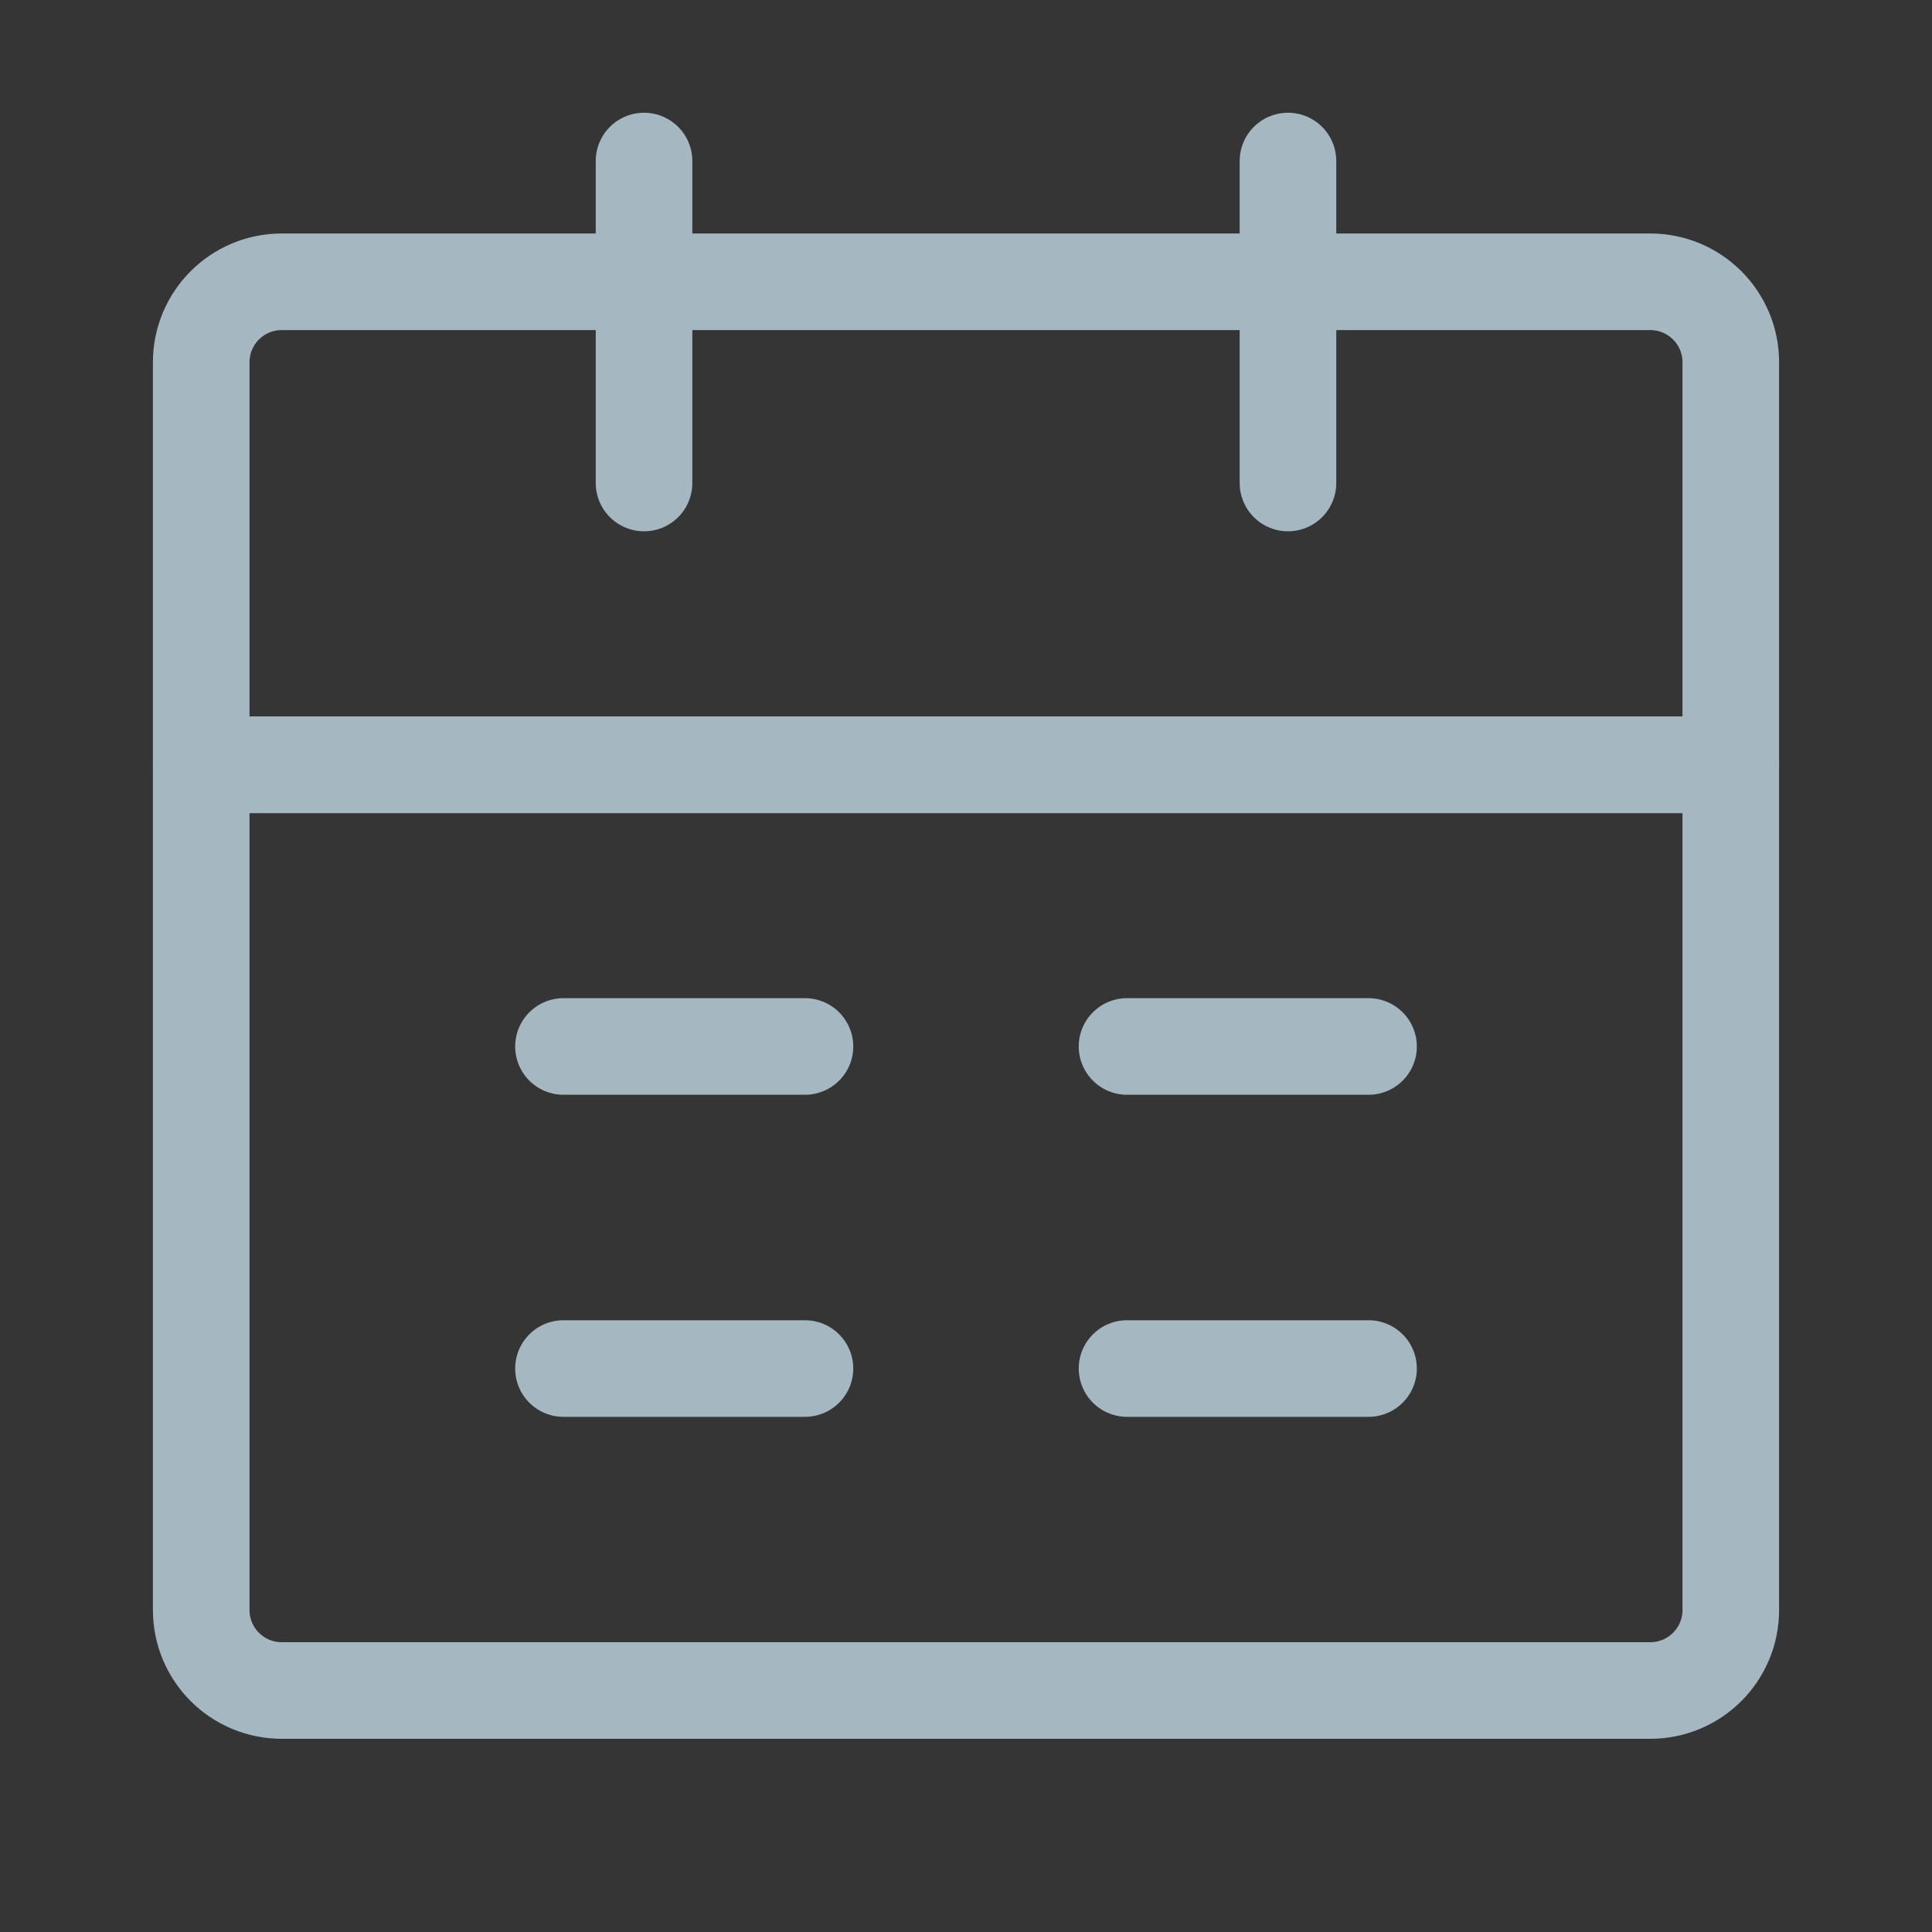 <?xml version="1.0" encoding="UTF-8"?>
<svg width="20px" height="20px" viewBox="0 0 20 20" version="1.1" xmlns="http://www.w3.org/2000/svg" xmlns:xlink="http://www.w3.org/1999/xlink">
    <rect x="0" y="0" width="20" height="20" fill="#333333" stroke="none"/>
    <title>calendar</title>
    <g id="Page-1" stroke="none" stroke-width="1" fill="none" fill-rule="evenodd">
        <g id="calendar">
            <rect id="Rectangle" fill-opacity="0.01" fill="#FFFFFF" fill-rule="nonzero" x="0" y="0" width="20" height="20"></rect>
            <path d="M2.083,7.917 L17.917,7.917 L17.917,16.667 C17.917,17.127 17.544,17.5 17.083,17.5 L2.917,17.5 C2.456,17.5 2.083,17.127 2.083,16.667 L2.083,7.917 Z" id="Path" stroke="#A5B7C0" stroke-linejoin="round"></path>
            <path d="M2.083,3.75 C2.083,3.29 2.456,2.917 2.917,2.917 L17.083,2.917 C17.544,2.917 17.917,3.29 17.917,3.75 L17.917,7.917 L2.083,7.917 L2.083,3.75 Z" id="Path" stroke="#A5B7C0" stroke-linejoin="round"></path>
            <line x1="6.667" y1="1.667" x2="6.667" y2="5" id="Path" stroke="#A5B7C0" stroke-linecap="round" stroke-linejoin="round"></line>
            <line x1="13.333" y1="1.667" x2="13.333" y2="5" id="Path" stroke="#A5B7C0" stroke-linecap="round" stroke-linejoin="round"></line>
            <line x1="11.667" y1="14.167" x2="14.167" y2="14.167" id="Path" stroke="#A5B7C0" stroke-linecap="round" stroke-linejoin="round"></line>
            <line x1="5.833" y1="14.167" x2="8.333" y2="14.167" id="Path" stroke="#A5B7C0" stroke-linecap="round" stroke-linejoin="round"></line>
            <line x1="11.667" y1="10.833" x2="14.167" y2="10.833" id="Path" stroke="#A5B7C0" stroke-linecap="round" stroke-linejoin="round"></line>
            <line x1="5.833" y1="10.833" x2="8.333" y2="10.833" id="Path" stroke="#A5B7C0" stroke-linecap="round" stroke-linejoin="round"></line>
        </g>
    </g>
</svg>